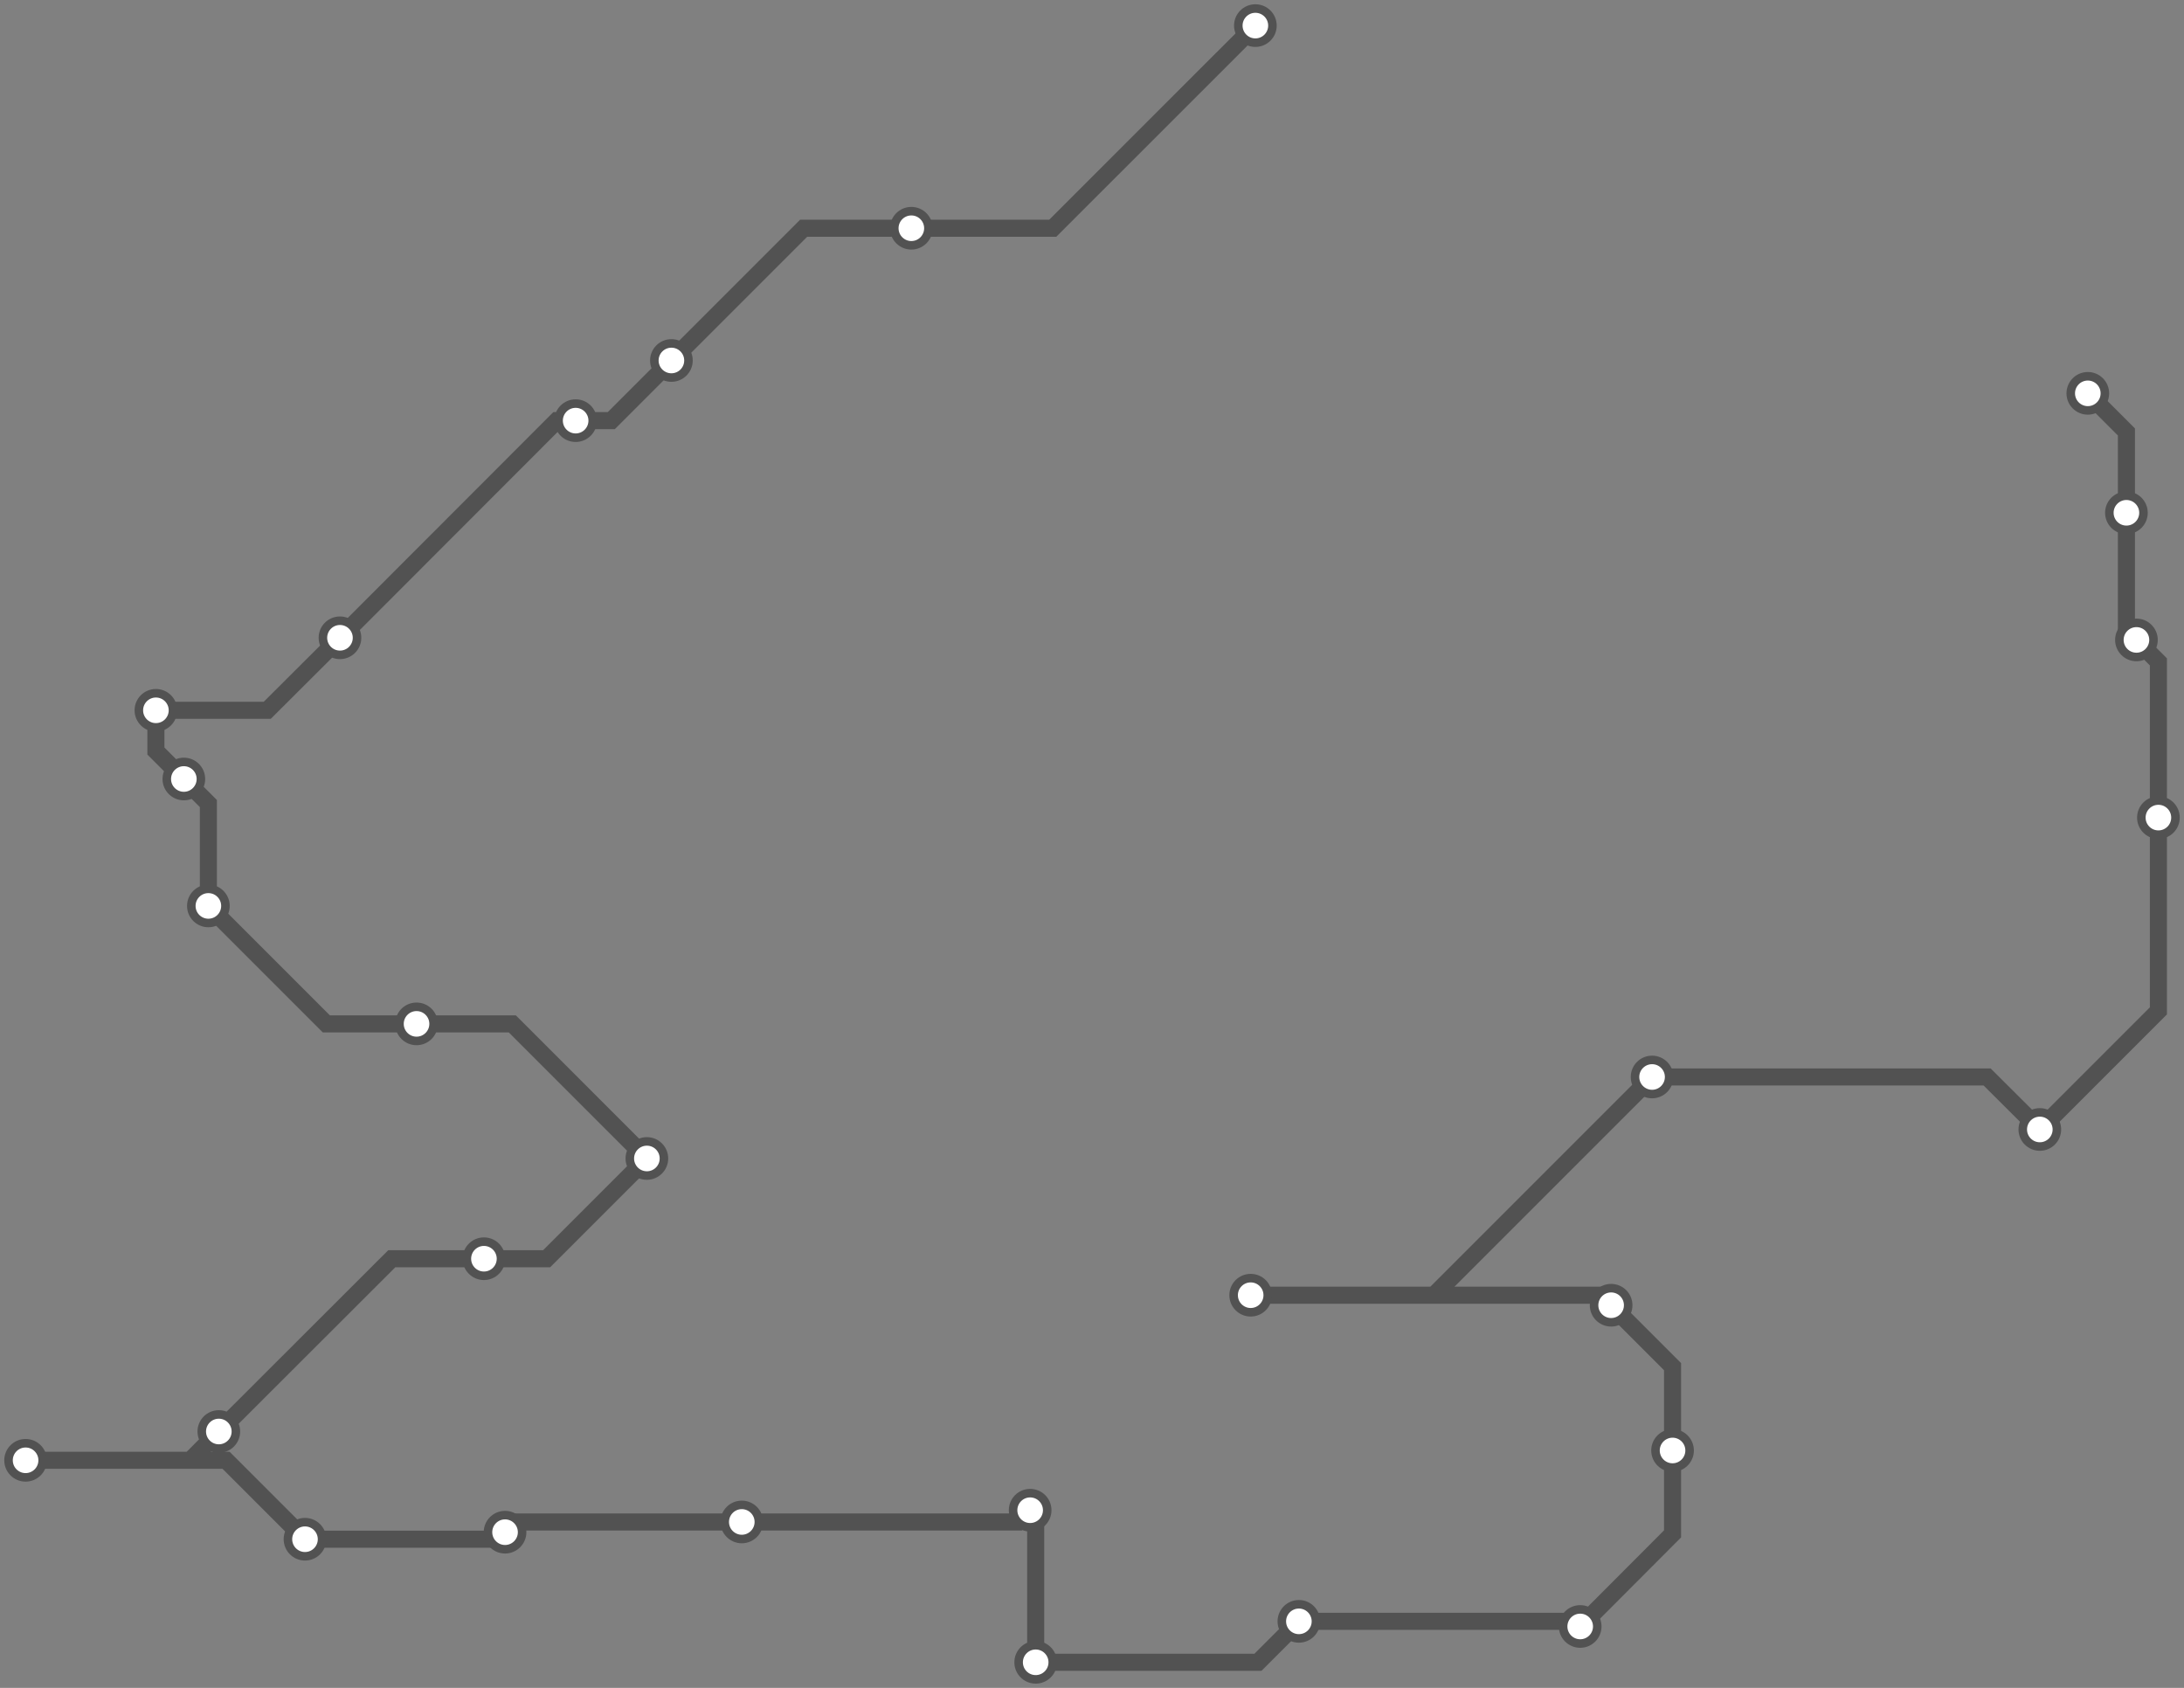 <svg width="1024.0" height="791.3" xmlns="http://www.w3.org/2000/svg">
<rect width="100%" height="100%" fill="#808080" stroke="none"/>
<path d="M588.619 12.0 L493.6 107.0 L427.3 107.0 L376.8 107.0 L314.8 169.0 L286.6 197.2 L269.9 197.2 L261.1 197.2 L159.4 299.0 L125.3 333.0 L73.1 333.0 L73.1 352.1 L86.2 365.2 L97.7 376.7 L97.7 424.7 L153.0 480.0 L195.3 480.0 L240.2 480.0 L303.3 543.1 L256.3 590.1 L226.9 590.1 L183.7 590.1 L102.6 671.1 L89.2 684.6 L12.0 684.6 L106.0 684.6 L143.0 721.6 L233.5 721.6 L236.8 718.3 L241.7 713.5 L347.8 713.5 L477.5 713.5 L483.0 708.0 L485.6 710.6 L485.6 779.3 L589.8 779.3 L609.0 760.1 L738.4 760.1 L740.9 762.5 L784.2 719.1 L784.2 680.0 L784.2 640.7 L755.4 611.9 L750.7 607.2 L586.4 607.2 L672.3 607.2 L774.6 504.9 L931.7 504.9 L956.4 529.5 L1012.0 473.9 L1012.0 383.3 L1012.0 310.3 L1001.7 300.0 L997.0 295.3 L997.0 240.4 L997.0 202.5 L978.9 184.4 " />
<circle cx="588.6" cy="12.0" r="8" />
<circle cx="427.3" cy="107.0" r="8" />
<circle cx="314.8" cy="169.0" r="8" />
<circle cx="269.9" cy="197.2" r="8" />
<circle cx="159.4" cy="299.0" r="8" />
<circle cx="73.1" cy="333.0" r="8" />
<circle cx="86.2" cy="365.2" r="8" />
<circle cx="97.7" cy="424.7" r="8" />
<circle cx="195.3" cy="480.0" r="8" />
<circle cx="303.3" cy="543.1" r="8" />
<circle cx="226.9" cy="590.1" r="8" />
<circle cx="102.6" cy="671.1" r="8" />
<circle cx="12.0" cy="684.6" r="8" />
<circle cx="143.0" cy="721.6" r="8" />
<circle cx="236.8" cy="718.3" r="8" />
<circle cx="347.8" cy="713.5" r="8" />
<circle cx="483.0" cy="708.0" r="8" />
<circle cx="485.6" cy="779.3" r="8" />
<circle cx="609.0" cy="760.1" r="8" />
<circle cx="740.9" cy="762.5" r="8" />
<circle cx="784.2" cy="680.0" r="8" />
<circle cx="755.4" cy="611.9" r="8" />
<circle cx="586.4" cy="607.2" r="8" />
<circle cx="774.6" cy="504.9" r="8" />
<circle cx="956.4" cy="529.5" r="8" />
<circle cx="1012.0" cy="383.3" r="8" />
<circle cx="1001.7" cy="300.0" r="8" />
<circle cx="997.0" cy="240.4" r="8" />
<circle cx="978.9" cy="184.4" r="8" />
<style>
circle {
fill: white;
stroke: #525252;
stroke-width: 4;
}
path {
fill: none;
stroke: #525252;
stroke-width: 8;
}</style>
</svg>